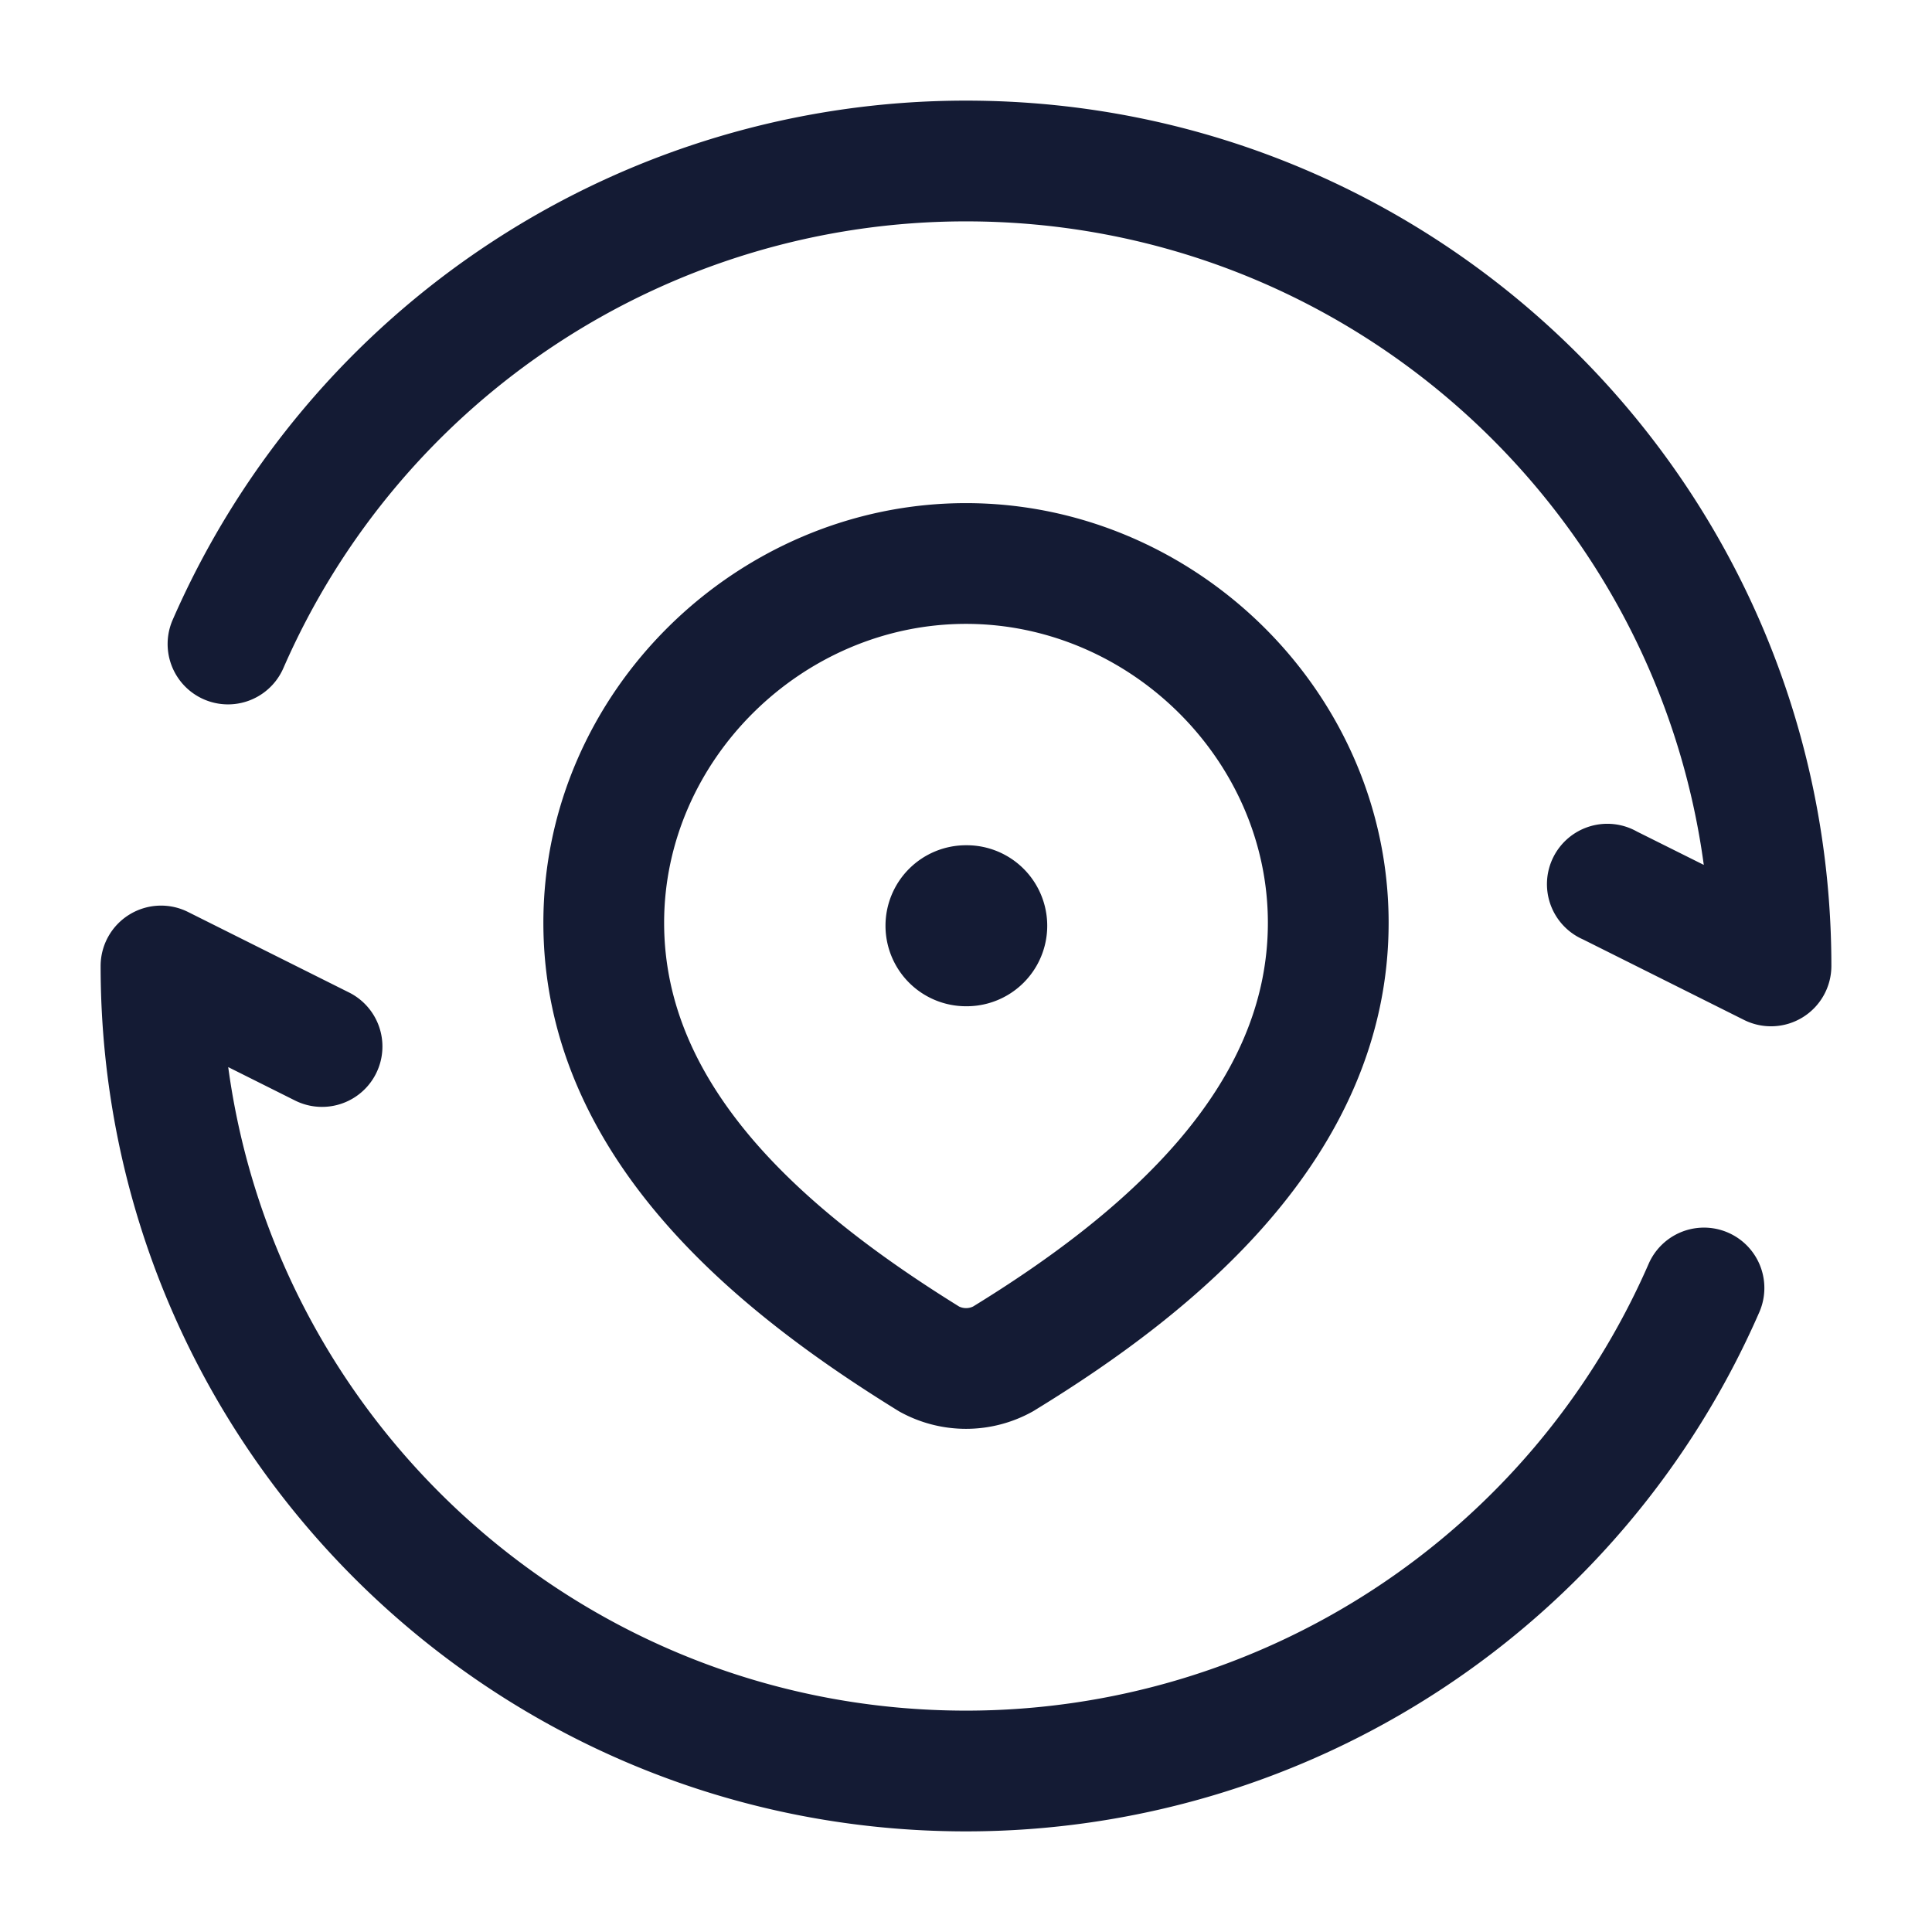 <svg xmlns="http://www.w3.org/2000/svg" width="24" height="24" fill="none"><path fill="#141B34" fill-rule="evenodd" d="M12 2.75A9.25 9.25 0 0 0 3.52 8.3a.75.75 0 0 1-1.375-.6A10.75 10.75 0 0 1 12 1.25c5.937 0 10.75 4.813 10.75 10.75a.75.75 0 0 1-1.085.67l-2-1a.75.75 0 1 1 .67-1.34l.83.414C20.554 6.23 16.684 2.75 12 2.75M1.606 11.362a.75.75 0 0 1 .73-.033l2 1a.75.75 0 1 1-.671 1.342l-.83-.415C3.447 17.77 7.317 21.25 12 21.25a9.25 9.25 0 0 0 8.48-5.55.75.75 0 0 1 1.375.6A10.75 10.75 0 0 1 12 22.75C6.063 22.75 1.25 17.937 1.25 12a.75.75 0 0 1 .356-.638M11 11.5a1 1 0 0 1 1-1h.009a1 1 0 1 1 0 2H12a1 1 0 0 1-1-1m-2.75-.037C8.25 9.44 9.97 7.75 12 7.75s3.75 1.69 3.75 3.713c0 1.015-.424 1.905-1.111 2.707-.69.804-1.616 1.486-2.551 2.06a.2.2 0 0 1-.174 0c-.936-.581-1.863-1.26-2.553-2.062-.686-.8-1.111-1.687-1.111-2.705M12 6.25c-2.84 0-5.25 2.343-5.25 5.213 0 1.475.626 2.697 1.474 3.683.84.978 1.925 1.756 2.918 2.37l.013.008.013.008a1.7 1.7 0 0 0 1.664 0l.012-.007.011-.007c.998-.61 2.083-1.391 2.923-2.372.847-.988 1.472-2.212 1.472-3.683 0-2.87-2.41-5.213-5.25-5.213" clip-rule="evenodd"/></svg>